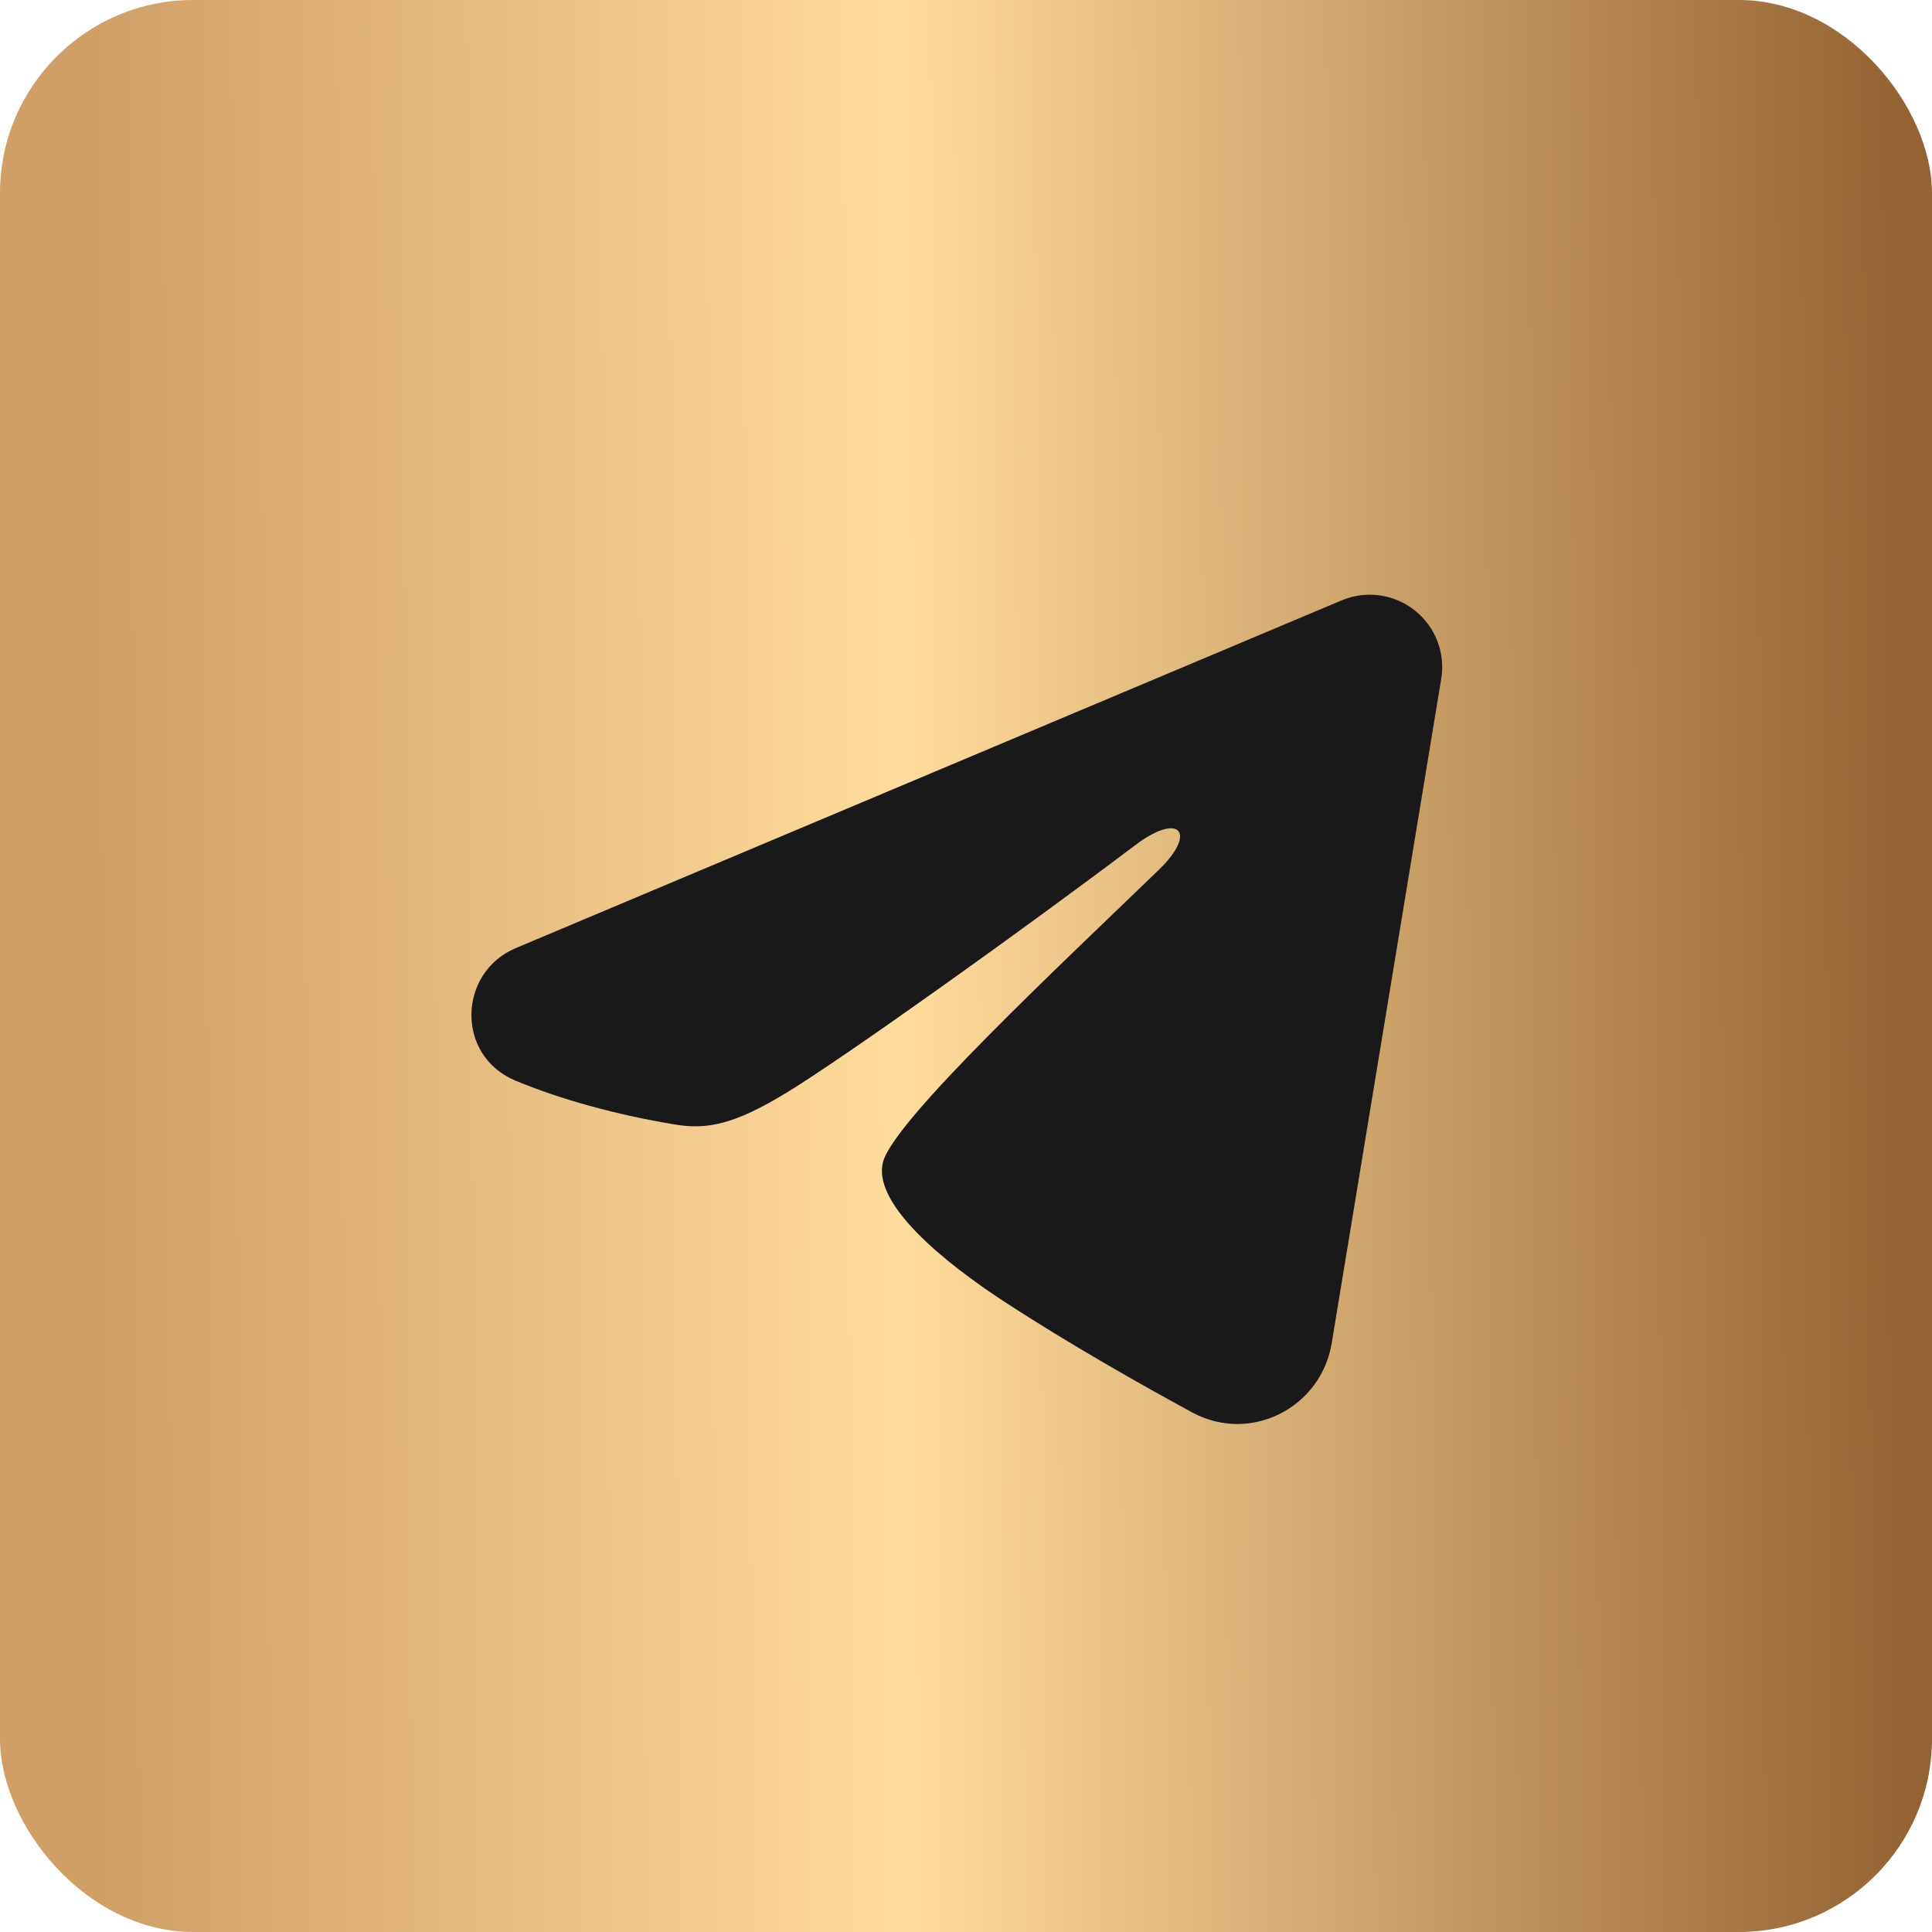 <svg width="40" height="40" viewBox="0 0 40 40" fill="none" xmlns="http://www.w3.org/2000/svg">
<rect width="40" height="40" rx="4" fill="url(#paint0_linear_910_1649)"/>
<path fill-rule="evenodd" clip-rule="evenodd" d="M27.777 12.43C28.024 12.326 28.295 12.29 28.56 12.326C28.826 12.362 29.077 12.469 29.288 12.635C29.498 12.801 29.661 13.02 29.758 13.27C29.855 13.52 29.883 13.791 29.839 14.056L27.571 27.813C27.351 29.14 25.895 29.901 24.678 29.24C23.66 28.687 22.148 27.835 20.788 26.946C20.108 26.501 18.025 25.076 18.281 24.062C18.501 23.195 22.001 19.937 24.001 18C24.786 17.239 24.428 16.8 23.501 17.5C21.199 19.238 17.503 21.881 16.281 22.625C15.203 23.281 14.641 23.393 13.969 23.281C12.743 23.077 11.606 22.761 10.678 22.376C9.424 21.856 9.485 20.132 10.677 19.63L27.777 12.43Z" fill="#191919"/>
<defs>
<linearGradient id="paint0_linear_910_1649" x1="9.3322e-09" y1="16.457" x2="39.999" y2="16.238" gradientUnits="userSpaceOnUse">
<stop offset="0.05" stop-color="#CF9F66"/>
<stop offset="0.466" stop-color="#FFDC9C"/>
<stop offset="0.986" stop-color="#946331"/>
</linearGradient>
</defs>
</svg>
